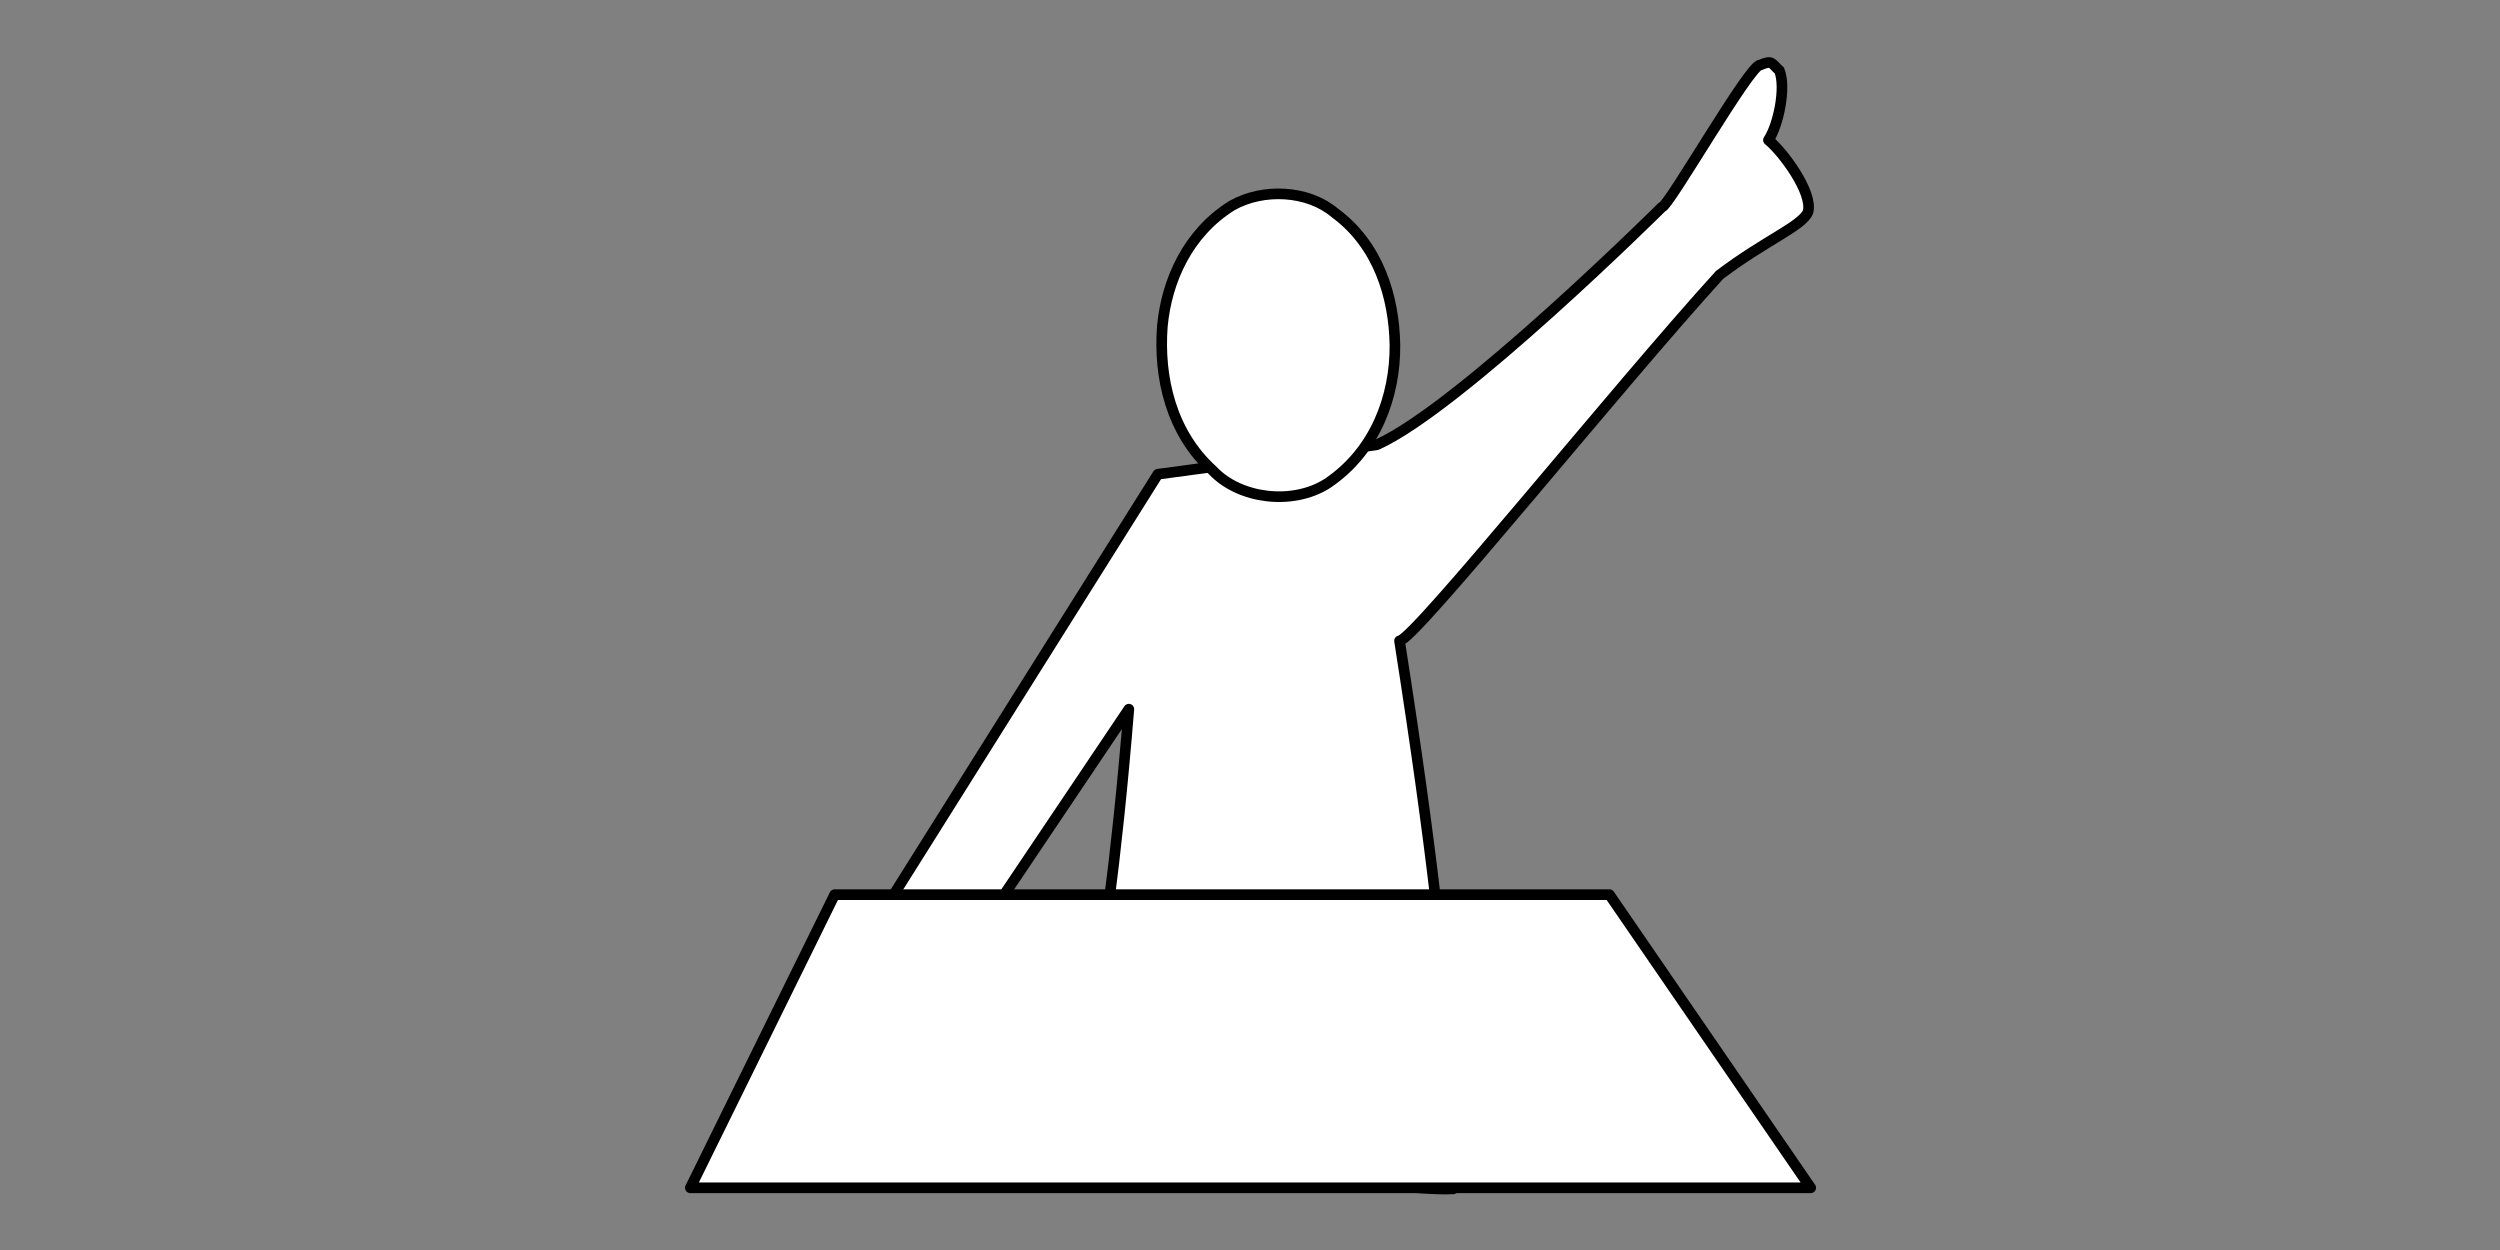 <?xml version="1.0" encoding="UTF-8" standalone="no"?>
<!-- Created with Inkscape (http://www.inkscape.org/) -->

<svg
   xmlns:dc="http://purl.org/dc/elements/1.1/"
   xmlns:cc="http://creativecommons.org/ns#"
   xmlns:rdf="http://www.w3.org/1999/02/22-rdf-syntax-ns#"
   xmlns:svg="http://www.w3.org/2000/svg"
   xmlns="http://www.w3.org/2000/svg"
   xmlns:sodipodi="http://sodipodi.sourceforge.net/DTD/sodipodi-0.dtd"
   xmlns:inkscape="http://www.inkscape.org/namespaces/inkscape"
   width="800"
   height="400"
   id="svg2"
   version="1.1"
   inkscape:version="0.48.4 r9939"
   sodipodi:docname="step-22_questions.svg">
  <rect width="100%" height="100%" fill="#808080" stroke="none"/>
  <defs
     id="defs4" />
  <sodipodi:namedview
     id="base"
     pagecolor="#ffffff"
     bordercolor="#666666"
     borderopacity="1.0"
     inkscape:pageopacity="0.0"
     inkscape:pageshadow="2"
     inkscape:zoom="0.50744019"
     inkscape:cx="293.36485"
     inkscape:cy="61.217564"
     inkscape:document-units="px"
     inkscape:current-layer="layer1"
     showgrid="false"
     inkscape:window-width="997"
     inkscape:window-height="578"
     inkscape:window-x="0"
     inkscape:window-y="55"
     inkscape:window-maximized="0" />
  <g
     inkscape:label="Layer 1"
     inkscape:groupmode="layer"
     id="layer1"
     transform="translate(0,-652.362)">
    <g
       transform="matrix(1.702,0,0,1.702,-227.632,-77.156)"
       inkscape:label="Calque 1"
       id="layer1-9">
      <path
         inkscape:connector-curvature="0"
         style="fill:#ffffff;stroke:#000000;stroke-width:2;stroke-linecap:round;stroke-linejoin:round;stroke-dashoffset:3.003"
         sodipodi:nodetypes="cccccccccccccccccccc"
         d="m 345.98,561.96 -39.201,58.327 1.466,16.126 -4.136,1.492 -4.805,-4.805 -14.507,11.799 c -5.894,-1.364 -9.73,-3.946 -11.654,-11.265 4.741,-7.169 8.222,-10.088 15.742,-16.291 l 62.557,-99.563 41.147,-5.522 c 15.637,-6.992 53.623,-44.701 53.623,-44.701 1.108,0.171 16.638,-26.997 18.46,-26.704 2.322,-0.981 2.075,-0.365 3.619,1.025 1.311,3.256 -0.225,10.363 -2.056,13.082 2.749,2.241 8.397,9.855 7.447,13.497 -1.095,2.689 -8.024,5.314 -16.654,11.872 -19.468,21.41 -57.481,68.751 -60.156,68.779 12.632,80.636 8.668,86.891 10.081,103.04 -13.522,0.719 -67.717,-9.96 -61.153,-3.731 -27.187,-3.436 -9.181,29.566 0.18,-86.456 z"
         id="path3992" />
      <path
         inkscape:connector-curvature="0"
         style="fill:#ffffff;stroke:#000000;stroke-width:2;stroke-linecap:round;stroke-linejoin:round;stroke-dashoffset:3.003"
         d="m 396.01,493.49 c 0.081,9.637 -3.66,19.984 -12.734,26.048 -6.506,4.134 -16.481,2.927 -21.549,-2.48 -7.844,-7.111 -10.163,-17.514 -9.446,-27.064 0.791,-8.592 4.79,-17.551 13.081,-22.715 5.868,-3.329 14.299,-2.923 19.375,1.391 8.198,6.03 11.125,15.822 11.273,24.82 z"
         id="path3994" />
      <path
         inkscape:connector-curvature="0"
         style="fill:#ffffff;stroke:#000000;stroke-width:2;stroke-linecap:round;stroke-linejoin:round;stroke-dashoffset:3.003"
         sodipodi:nodetypes="ccccc"
         d="m 290.67,596.83 -27.135,55.117 210.65,10e-6 -37.846,-55.117 z"
         id="path3996" />
    </g>
  </g>
</svg>
